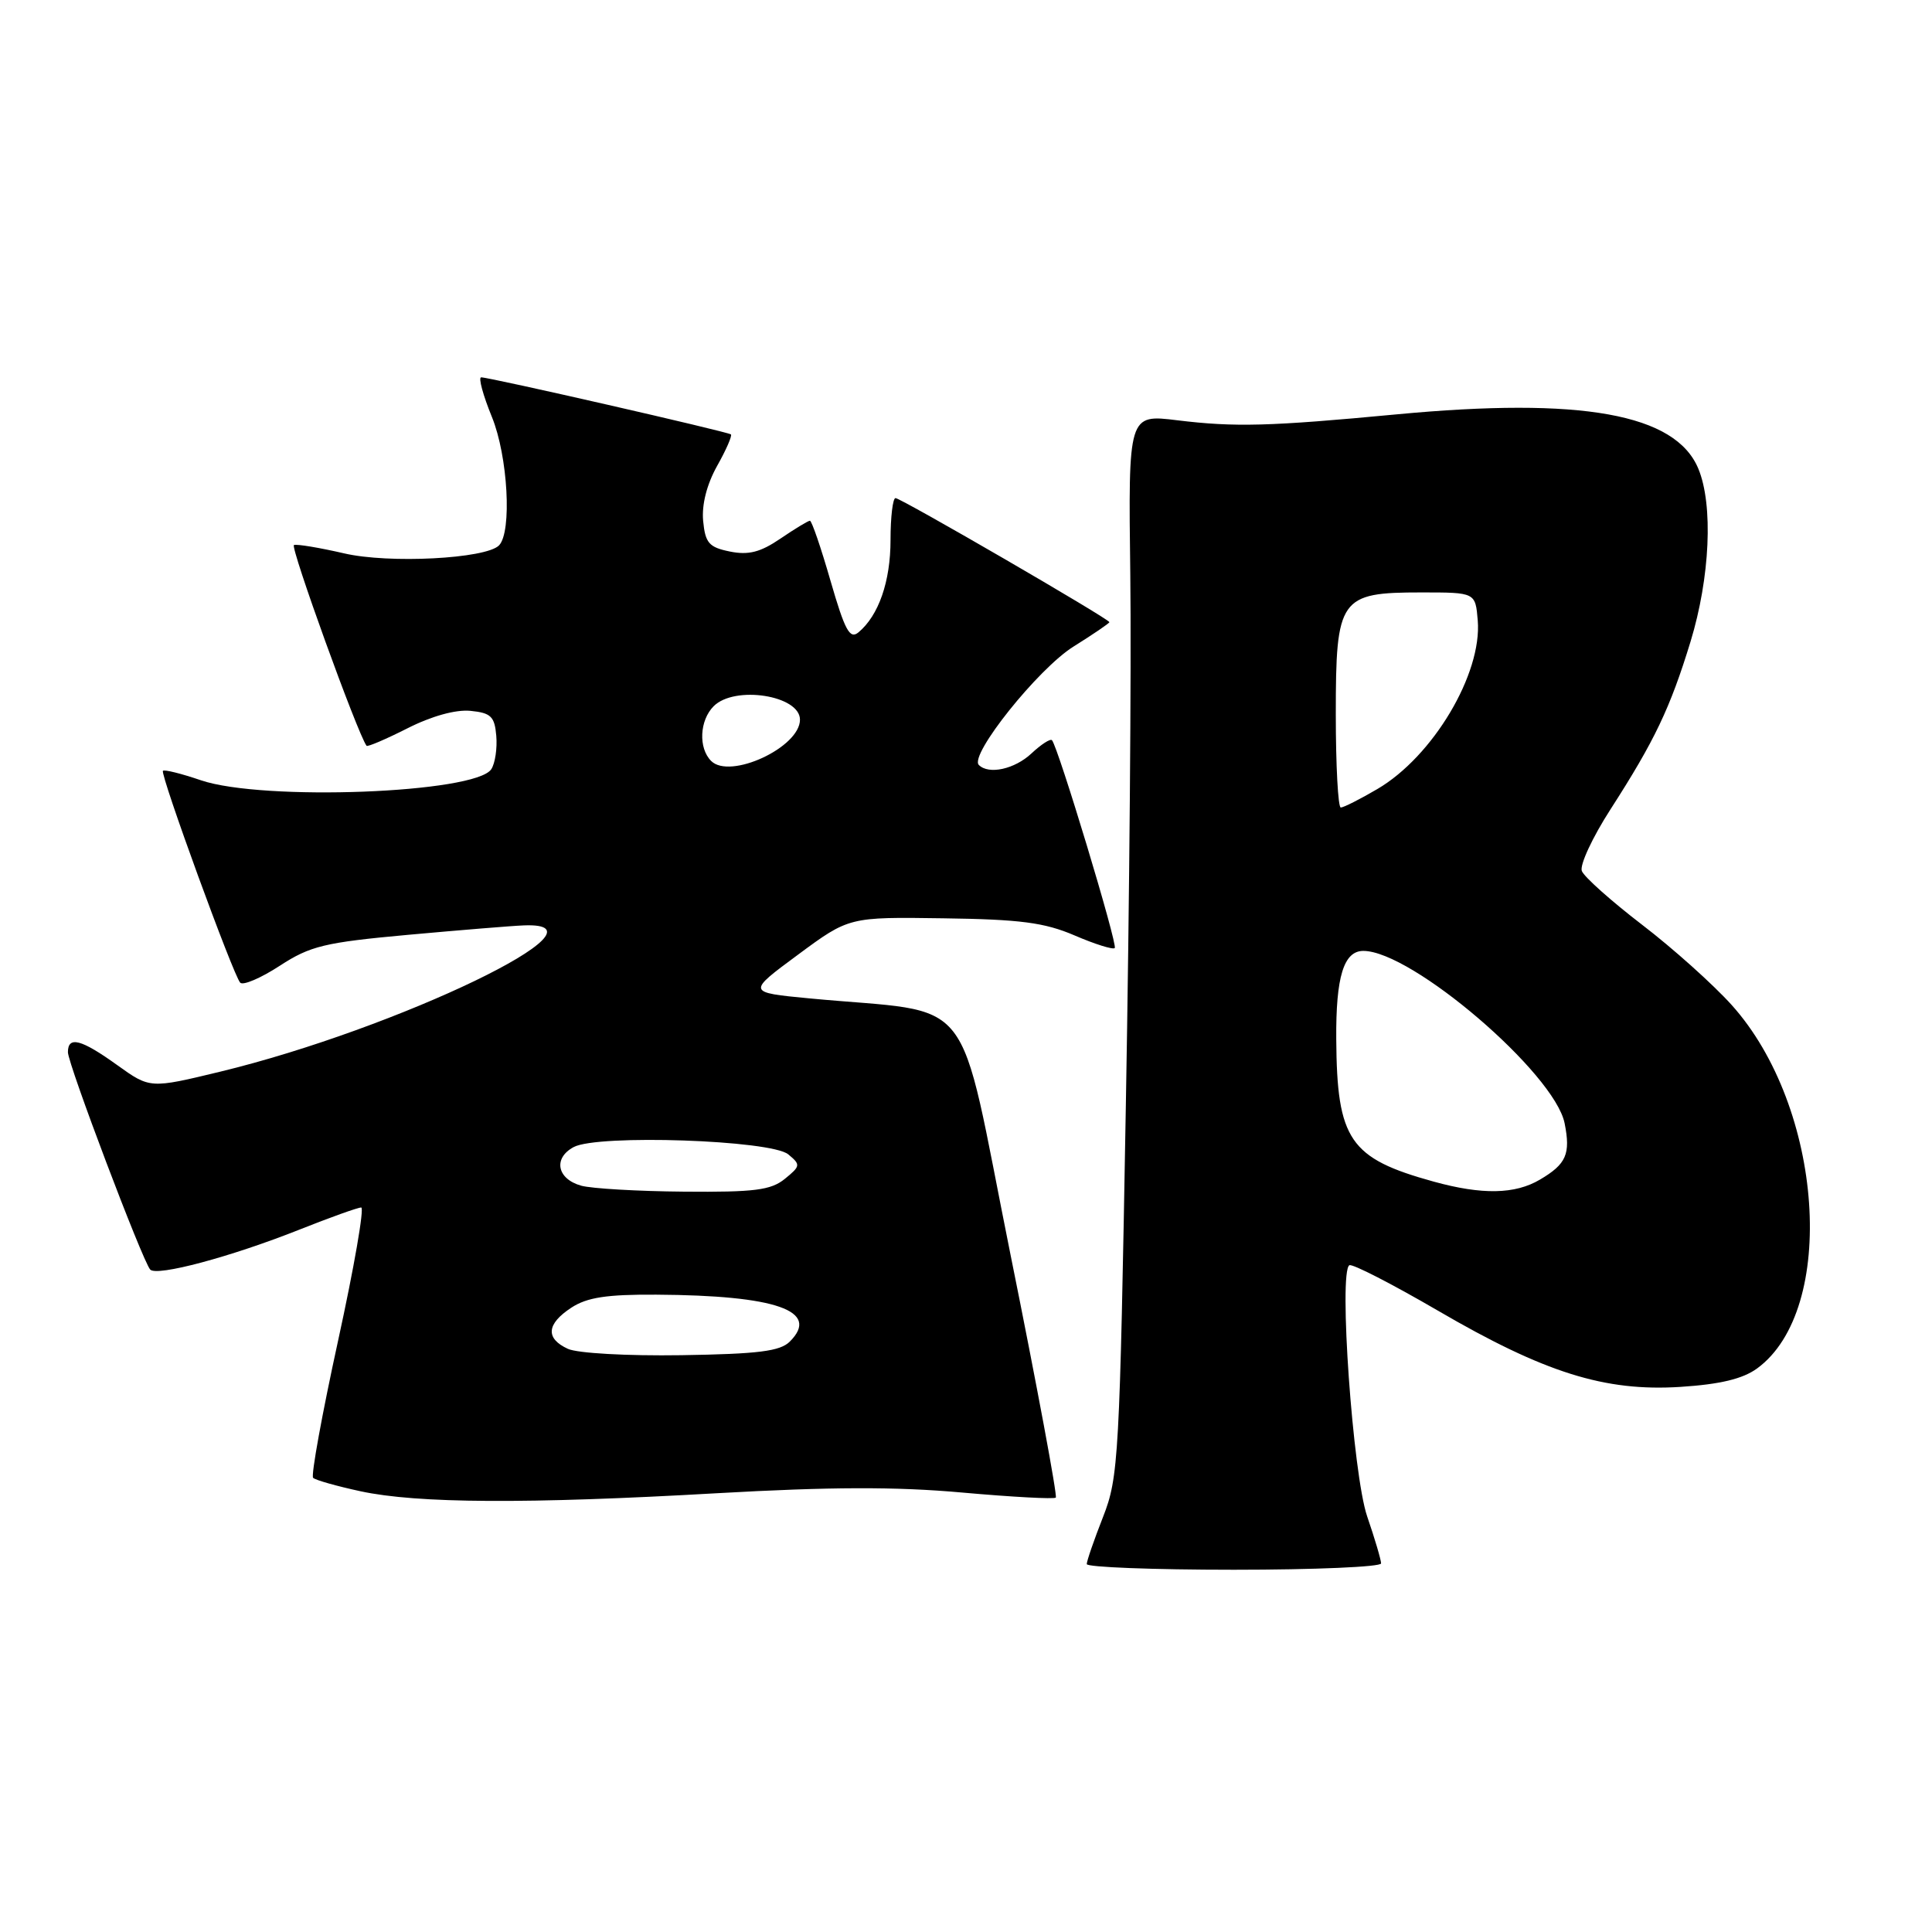 <?xml version="1.0" encoding="UTF-8" standalone="no"?>
<!DOCTYPE svg PUBLIC "-//W3C//DTD SVG 1.1//EN" "http://www.w3.org/Graphics/SVG/1.1/DTD/svg11.dtd" >
<svg xmlns="http://www.w3.org/2000/svg" xmlns:xlink="http://www.w3.org/1999/xlink" version="1.1" viewBox="0 0 256 256">
 <g >
 <path fill="currentColor"
d=" M 183.00 207.16 C 183.00 206.69 182.17 203.88 181.15 200.91 C 179.26 195.35 177.35 168.49 178.80 167.65 C 179.18 167.42 184.45 170.13 190.50 173.65 C 204.65 181.90 212.63 184.41 222.66 183.77 C 227.93 183.43 230.92 182.71 232.82 181.33 C 243.50 173.53 241.63 146.70 229.45 133.16 C 227.01 130.45 221.67 125.66 217.58 122.53 C 213.50 119.40 209.91 116.20 209.60 115.41 C 209.30 114.62 211.01 110.95 213.40 107.24 C 219.25 98.15 221.30 93.85 224.01 85.00 C 226.59 76.53 227.03 66.90 225.04 62.11 C 222.03 54.83 209.57 52.59 185.00 54.91 C 168.18 56.50 163.64 56.62 156.00 55.69 C 149.50 54.89 149.50 54.89 149.77 76.20 C 149.92 87.91 149.66 119.55 149.18 146.50 C 148.36 193.23 148.22 195.75 146.16 201.00 C 144.97 204.03 144.00 206.84 144.00 207.25 C 144.00 207.66 152.78 208.00 163.50 208.00 C 174.22 208.00 183.00 207.62 183.00 207.16 Z  M 95.00 197.86 C 110.00 197.01 118.72 196.98 127.49 197.77 C 134.09 198.36 139.67 198.66 139.90 198.44 C 140.12 198.21 137.43 183.73 133.90 166.26 C 126.70 130.55 129.74 134.43 107.24 132.29 C 98.97 131.50 98.97 131.50 105.74 126.50 C 112.50 121.50 112.50 121.50 125.00 121.68 C 135.20 121.82 138.40 122.24 142.39 123.95 C 145.08 125.11 147.48 125.86 147.71 125.62 C 148.13 125.20 140.19 98.93 139.39 98.08 C 139.17 97.85 137.95 98.64 136.68 99.83 C 134.45 101.92 131.01 102.68 129.70 101.36 C 128.40 100.06 137.57 88.59 142.25 85.67 C 144.86 84.04 147.00 82.58 147.00 82.44 C 147.00 82.02 119.38 66.00 118.66 66.00 C 118.30 66.00 118.00 68.50 118.00 71.55 C 118.00 77.04 116.43 81.57 113.74 83.80 C 112.60 84.74 111.95 83.53 110.05 76.97 C 108.79 72.59 107.56 69.00 107.32 69.00 C 107.09 69.00 105.33 70.06 103.41 71.37 C 100.75 73.18 99.18 73.58 96.71 73.08 C 93.95 72.52 93.45 71.96 93.17 69.02 C 92.97 66.87 93.65 64.20 95.02 61.74 C 96.22 59.61 97.04 57.73 96.85 57.56 C 96.45 57.21 64.90 50.00 63.76 50.00 C 63.36 50.00 64.00 52.36 65.18 55.25 C 67.30 60.44 67.86 70.50 66.12 72.27 C 64.37 74.04 51.51 74.71 45.58 73.32 C 42.33 72.57 39.34 72.07 38.95 72.22 C 38.41 72.43 47.37 97.20 48.57 98.82 C 48.70 98.99 51.13 97.95 53.98 96.51 C 57.17 94.89 60.38 94.00 62.33 94.19 C 65.05 94.46 65.54 94.93 65.76 97.50 C 65.90 99.15 65.61 101.14 65.10 101.92 C 63.02 105.11 34.83 106.18 26.62 103.39 C 24.02 102.50 21.76 101.94 21.59 102.14 C 21.20 102.61 30.93 129.28 31.83 130.21 C 32.21 130.61 34.57 129.60 37.07 127.97 C 41.11 125.34 43.00 124.88 54.06 123.87 C 60.90 123.25 67.81 122.68 69.40 122.62 C 82.16 122.10 52.69 136.31 29.19 142.00 C 19.88 144.25 19.88 144.25 15.53 141.13 C 10.76 137.70 9.00 137.24 9.00 139.42 C 9.00 140.98 18.87 167.05 19.90 168.22 C 20.75 169.17 30.57 166.55 39.68 162.93 C 43.73 161.32 47.41 160.00 47.86 160.00 C 48.30 160.00 46.92 167.94 44.80 177.64 C 42.68 187.34 41.19 195.53 41.49 195.82 C 41.79 196.12 44.62 196.92 47.77 197.60 C 55.29 199.22 69.83 199.30 95.00 197.86 Z  M 189.97 156.57 C 178.82 153.49 177.15 151.05 177.06 137.68 C 177.00 129.43 178.05 126.00 180.65 126.00 C 187.07 126.00 205.99 142.21 207.32 148.84 C 208.13 152.91 207.55 154.24 204.06 156.30 C 200.75 158.26 196.39 158.34 189.97 156.57 Z  M 177.00 94.65 C 177.00 79.21 177.50 78.50 188.35 78.50 C 195.50 78.50 195.50 78.50 195.81 82.22 C 196.39 89.29 189.88 100.23 182.51 104.55 C 180.21 105.90 178.03 107.00 177.66 107.00 C 177.30 107.00 177.00 101.44 177.00 94.65 Z  M 75.25 178.73 C 72.25 177.35 72.41 175.43 75.71 173.27 C 77.79 171.91 80.40 171.51 86.96 171.55 C 102.87 171.64 108.73 173.70 104.66 177.76 C 103.38 179.05 100.50 179.41 90.28 179.57 C 83.10 179.68 76.51 179.31 75.25 178.73 Z  M 77.01 157.11 C 73.80 156.21 73.27 153.46 76.02 151.99 C 79.22 150.28 102.17 151.06 104.45 152.96 C 106.11 154.33 106.08 154.51 103.99 156.21 C 102.14 157.71 99.96 157.98 90.64 157.90 C 84.51 157.85 78.38 157.49 77.01 157.11 Z  M 94.23 100.83 C 92.52 99.12 92.69 95.45 94.57 93.57 C 97.35 90.79 106.00 92.14 106.00 95.36 C 106.00 99.03 96.73 103.33 94.23 100.83 Z "/>
</g>
</svg>